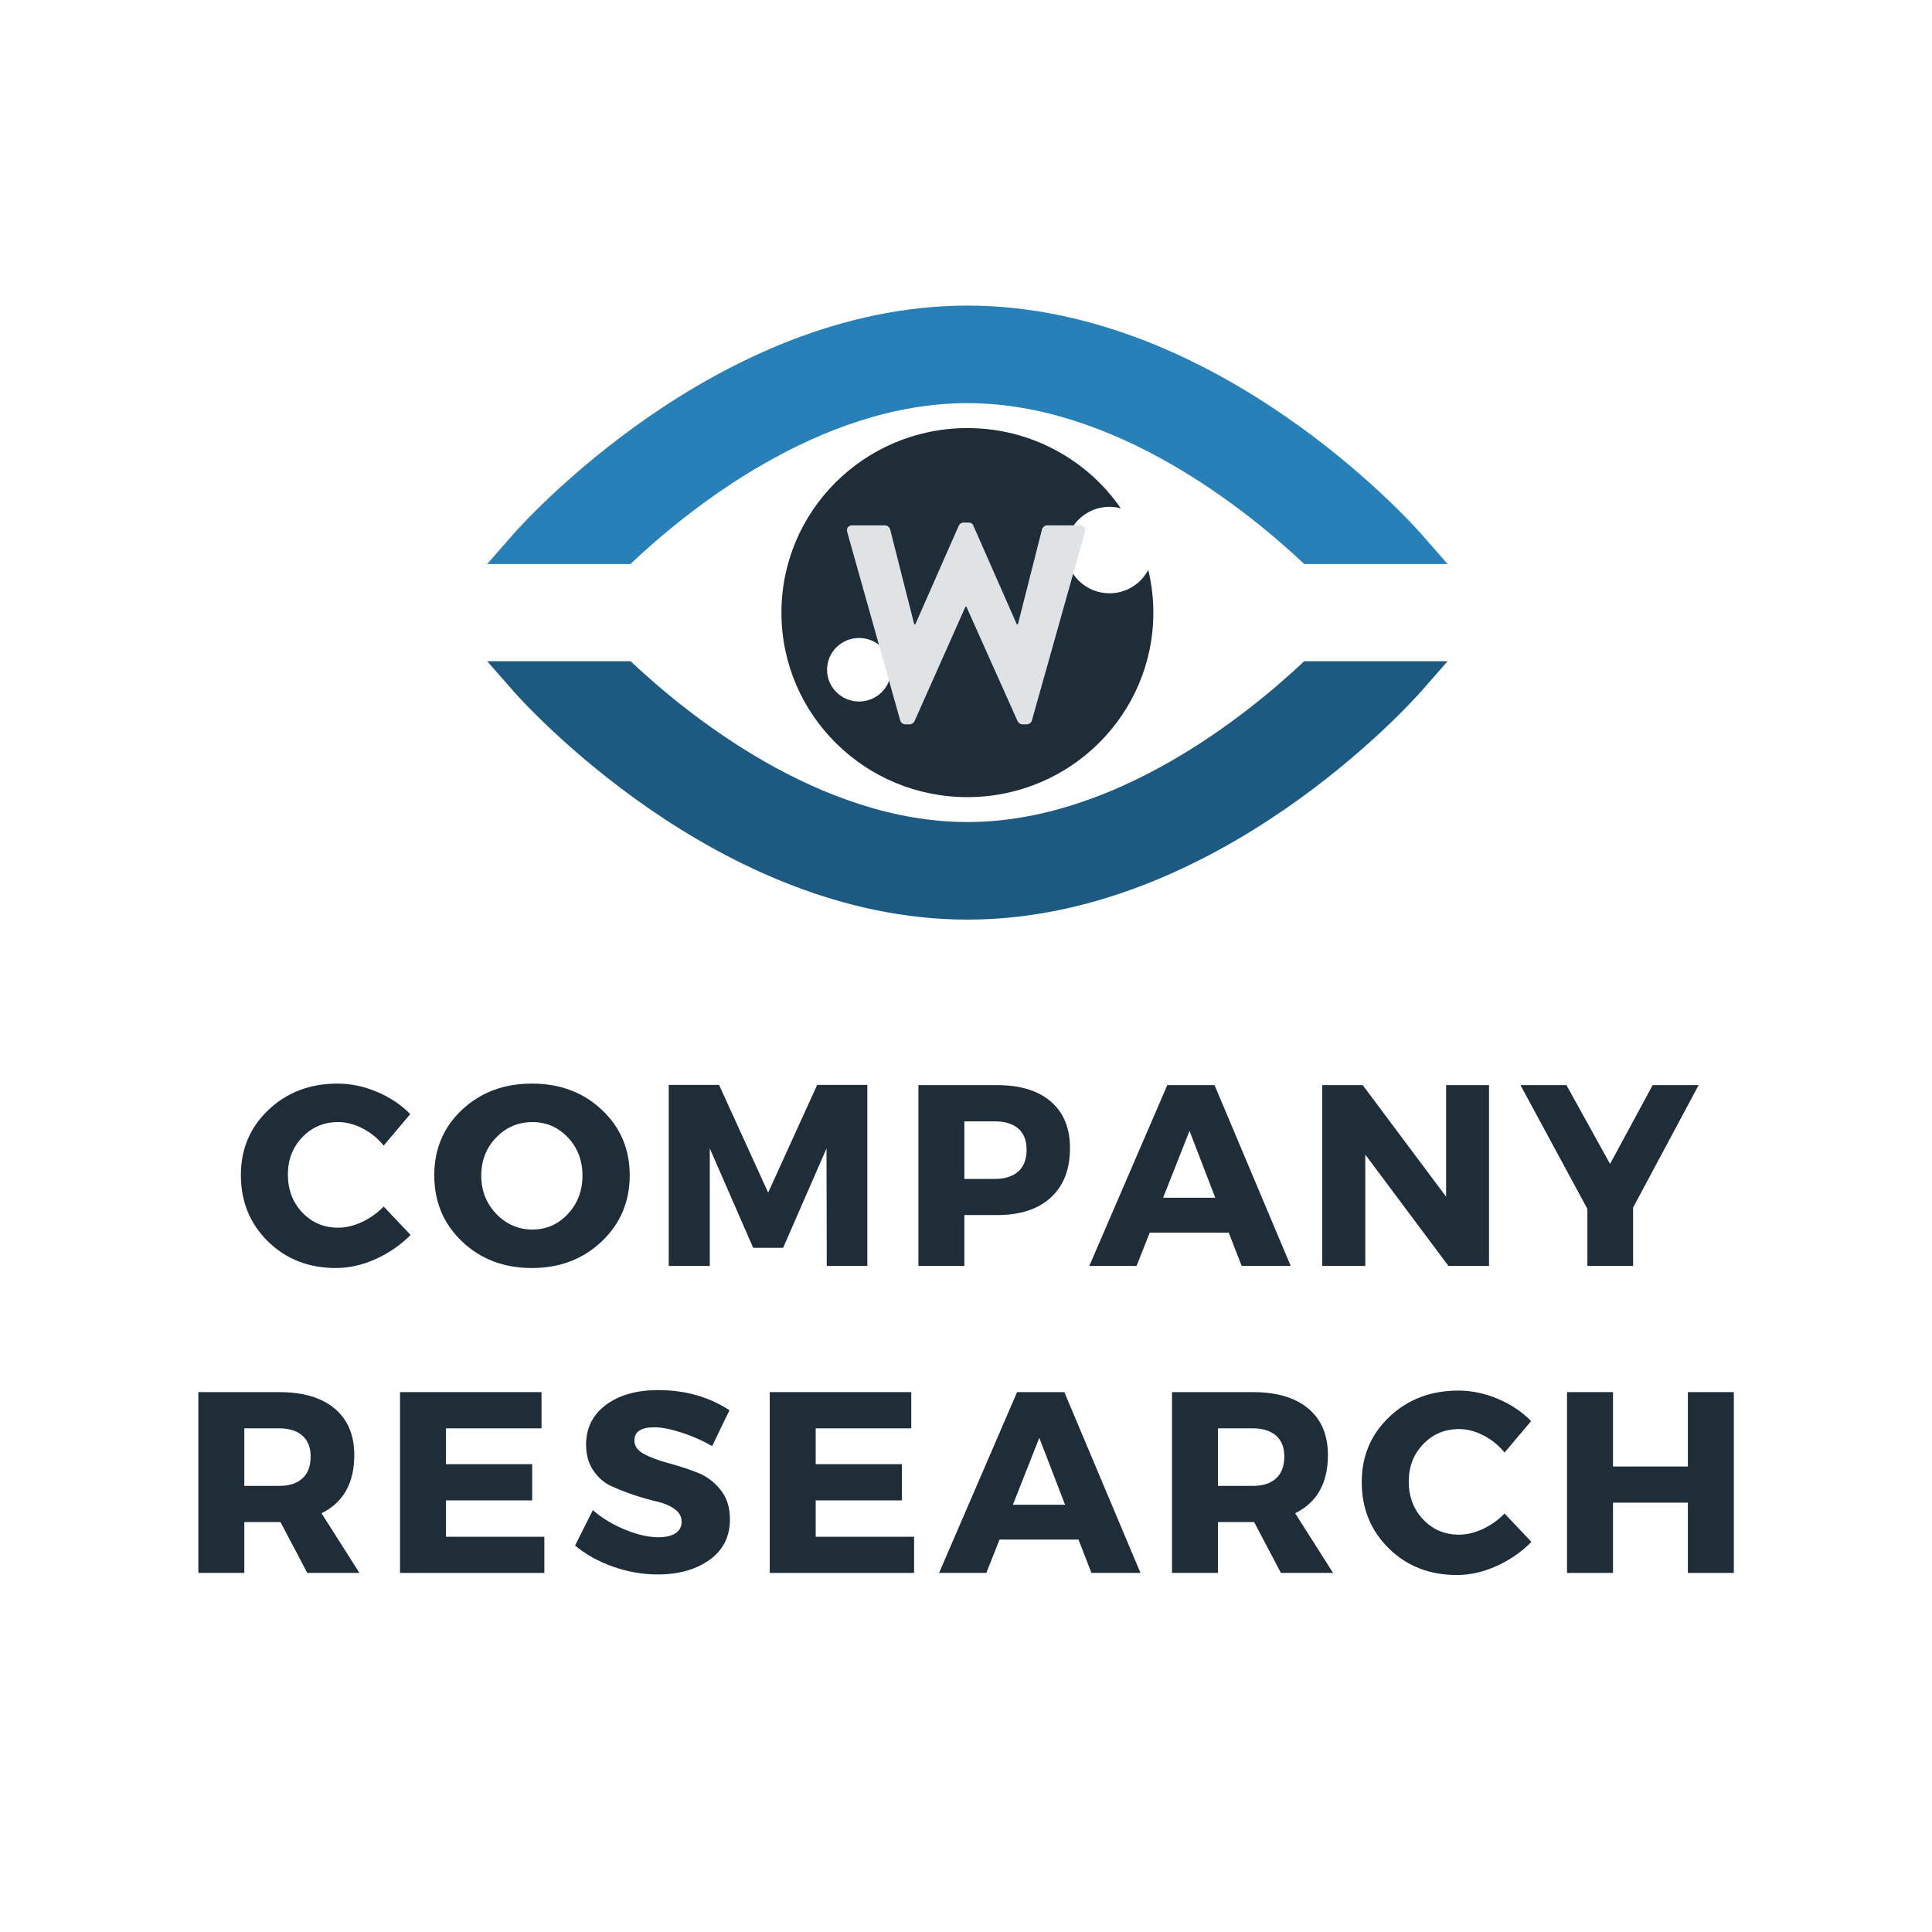 <svg xmlns="http://www.w3.org/2000/svg" xmlns:xlink="http://www.w3.org/1999/xlink" width="500" zoomAndPan="magnify" viewBox="0 0 375 375" height="500" preserveAspectRatio="xMidYMid meet" version="1.0"><defs><g/><clipPath id="id1"><path d="M 94.504 128 L 281 128 L 281 178.492 L 94.504 178.492 Z M 94.504 128 " clip-rule="nonzero"/></clipPath><clipPath id="id2"><path d="M 94.504 59.336 L 281 59.336 L 281 110 L 94.504 110 Z M 94.504 59.336 " clip-rule="nonzero"/></clipPath></defs><path fill="#1f2d38" d="M 166.766 136.164 C 163.336 136.176 160.543 133.426 160.531 130.023 C 160.516 126.617 163.285 123.848 166.719 123.832 C 170.148 123.82 172.941 126.57 172.957 129.973 C 172.969 133.379 170.199 136.148 166.766 136.164 Z M 222.875 110.602 C 221.477 113.297 218.656 115.145 215.391 115.16 C 210.719 115.176 206.914 111.434 206.895 106.801 C 206.879 102.16 210.652 98.391 215.324 98.371 C 216.094 98.367 216.836 98.477 217.547 98.668 C 211.016 89.219 200.043 83.043 187.629 83.09 C 167.695 83.164 151.602 99.266 151.676 119.047 C 151.754 138.824 167.977 154.801 187.91 154.723 C 207.844 154.645 223.938 138.543 223.863 118.766 C 223.852 115.953 223.504 113.223 222.875 110.602 " fill-opacity="1" fill-rule="nonzero"/><g clip-path="url(#id1)"><path fill="#1c5a81" d="M 187.77 159.559 C 159.082 159.559 133.426 138.742 122.387 128.336 L 94.559 128.336 L 99.621 134.117 C 101.211 135.926 139.062 178.496 187.77 178.496 C 236.477 178.496 274.328 135.926 275.918 134.117 L 280.984 128.336 L 253.152 128.336 C 242.109 138.75 216.449 159.559 187.77 159.559 " fill-opacity="1" fill-rule="nonzero"/></g><g clip-path="url(#id2)"><path fill="#2880b8" d="M 187.77 59.316 C 139.062 59.316 101.211 101.883 99.621 103.695 L 94.559 109.477 L 122.387 109.477 L 122.375 109.465 C 133.371 99.051 158.949 78.25 187.77 78.25 C 216.449 78.25 242.105 99.062 253.152 109.477 L 280.984 109.477 L 275.918 103.695 C 274.328 101.883 236.477 59.316 187.77 59.316 " fill-opacity="1" fill-rule="nonzero"/></g><g fill="#1f2d38" fill-opacity="1"><g transform="translate(45.551, 245.717)"><g><path d="M 19.953 -35.391 C 22.555 -35.391 25.117 -34.852 27.641 -33.781 C 30.16 -32.719 32.305 -31.281 34.078 -29.469 L 28.922 -23.359 C 27.785 -24.766 26.422 -25.875 24.828 -26.688 C 23.242 -27.508 21.664 -27.922 20.094 -27.922 C 17.32 -27.922 15 -26.941 13.125 -24.984 C 11.258 -23.035 10.328 -20.625 10.328 -17.75 C 10.328 -14.801 11.258 -12.344 13.125 -10.375 C 15 -8.406 17.32 -7.422 20.094 -7.422 C 21.57 -7.422 23.102 -7.785 24.688 -8.516 C 26.27 -9.254 27.68 -10.258 28.922 -11.531 L 34.141 -6.016 C 32.234 -4.078 29.984 -2.52 27.391 -1.344 C 24.805 -0.176 22.227 0.406 19.656 0.406 C 14.375 0.406 9.977 -1.312 6.469 -4.75 C 2.957 -8.195 1.203 -12.492 1.203 -17.641 C 1.203 -22.691 2.988 -26.91 6.562 -30.297 C 10.145 -33.691 14.609 -35.391 19.953 -35.391 Z M 19.953 -35.391 "/></g></g></g><g fill="#1f2d38" fill-opacity="1"><g transform="translate(83.087, 245.717)"><g><path d="M 20.156 -35.391 C 25.602 -35.391 30.129 -33.691 33.734 -30.297 C 37.336 -26.91 39.141 -22.676 39.141 -17.594 C 39.141 -12.477 37.328 -8.195 33.703 -4.75 C 30.078 -1.312 25.555 0.406 20.141 0.406 C 14.734 0.406 10.223 -1.305 6.609 -4.734 C 3.004 -8.16 1.203 -12.445 1.203 -17.594 C 1.203 -22.707 3.004 -26.953 6.609 -30.328 C 10.223 -33.703 14.738 -35.391 20.156 -35.391 Z M 20.25 -27.922 C 17.508 -27.922 15.172 -26.926 13.234 -24.938 C 11.297 -22.945 10.328 -20.477 10.328 -17.531 C 10.328 -14.594 11.301 -12.113 13.25 -10.094 C 15.207 -8.07 17.539 -7.062 20.25 -7.062 C 22.957 -7.062 25.254 -8.07 27.141 -10.094 C 29.023 -12.113 29.969 -14.594 29.969 -17.531 C 29.969 -20.477 29.023 -22.945 27.141 -24.938 C 25.254 -26.926 22.957 -27.922 20.25 -27.922 Z M 20.25 -27.922 "/></g></g></g><g fill="#1f2d38" fill-opacity="1"><g transform="translate(126.286, 245.717)"><g><path d="M 42.062 0 L 34.188 0 L 34.141 -22.812 L 25.719 -3.516 L 19.906 -3.516 L 11.484 -22.812 L 11.484 0 L 3.516 0 L 3.516 -35.141 L 13.281 -35.141 L 22.812 -14.234 L 32.328 -35.141 L 42.062 -35.141 Z M 42.062 0 "/></g></g></g><g fill="#1f2d38" fill-opacity="1"><g transform="translate(174.747, 245.717)"><g><path d="M 3.516 -35.094 L 18.797 -35.094 C 23.273 -35.094 26.75 -34.031 29.219 -31.906 C 31.695 -29.781 32.938 -26.766 32.938 -22.859 C 32.938 -18.742 31.695 -15.551 29.219 -13.281 C 26.75 -11.008 23.273 -9.875 18.797 -9.875 L 12.438 -9.875 L 12.438 0 L 3.516 0 Z M 12.438 -28.062 L 12.438 -16.891 L 18.344 -16.891 C 20.312 -16.891 21.832 -17.375 22.906 -18.344 C 23.977 -19.312 24.516 -20.719 24.516 -22.562 C 24.516 -24.363 23.977 -25.727 22.906 -26.656 C 21.832 -27.594 20.312 -28.062 18.344 -28.062 Z M 12.438 -28.062 "/></g></g></g><g fill="#1f2d38" fill-opacity="1"><g transform="translate(211.681, 245.717)"><g><path d="M 26.812 -6.469 L 11.484 -6.469 L 8.922 0 L -0.25 0 L 14.891 -35.094 L 24.062 -35.094 L 38.844 0 L 29.328 0 Z M 24.203 -13.234 L 19.203 -26.219 L 14.078 -13.234 Z M 24.203 -13.234 "/></g></g></g><g fill="#1f2d38" fill-opacity="1"><g transform="translate(253.126, 245.717)"><g><path d="M 35.891 0 L 28.016 0 L 11.875 -21.609 L 11.875 0 L 3.516 0 L 3.516 -35.094 L 11.375 -35.094 L 27.562 -13.438 L 27.562 -35.094 L 35.891 -35.094 Z M 35.891 0 "/></g></g></g><g fill="#1f2d38" fill-opacity="1"><g transform="translate(295.373, 245.717)"><g><path d="M 21.609 -11.328 L 21.609 0 L 12.734 0 L 12.734 -11.078 L -0.25 -35.094 L 8.672 -35.094 L 17.141 -19.797 L 25.406 -35.094 L 34.328 -35.094 Z M 21.609 -11.328 "/></g></g></g><g fill="#1f2d38" fill-opacity="1"><g transform="translate(332.307, 245.717)"><g/></g></g><g fill="#1f2d38" fill-opacity="1"><g transform="translate(34.985, 305.303)"><g><path d="M 24.656 0 L 19.453 -9.875 L 12.438 -9.875 L 12.438 0 L 3.516 0 L 3.516 -35.094 L 19.203 -35.094 C 23.848 -35.094 27.438 -34.031 29.969 -31.906 C 32.508 -29.781 33.781 -26.766 33.781 -22.859 C 33.781 -17.441 31.66 -13.68 27.422 -11.578 L 34.781 0 Z M 12.438 -16.891 L 19.203 -16.891 C 21.141 -16.891 22.641 -17.375 23.703 -18.344 C 24.773 -19.312 25.312 -20.719 25.312 -22.562 C 25.312 -24.363 24.773 -25.727 23.703 -26.656 C 22.641 -27.594 21.141 -28.062 19.203 -28.062 L 12.438 -28.062 Z M 12.438 -16.891 "/></g></g></g><g fill="#1f2d38" fill-opacity="1"><g transform="translate(74.125, 305.303)"><g><path d="M 30.984 -28.062 L 12.438 -28.062 L 12.438 -21.109 L 29.172 -21.109 L 29.172 -14.078 L 12.438 -14.078 L 12.438 -7.016 L 31.531 -7.016 L 31.531 0 L 3.516 0 L 3.516 -35.094 L 30.984 -35.094 Z M 30.984 -28.062 "/></g></g></g><g fill="#1f2d38" fill-opacity="1"><g transform="translate(110.759, 305.303)"><g><path d="M 17 -35.484 C 22.238 -35.484 26.848 -34.18 30.828 -31.578 L 27.469 -24.609 C 25.633 -25.68 23.66 -26.555 21.547 -27.234 C 19.441 -27.922 17.672 -28.266 16.234 -28.266 C 13.66 -28.266 12.375 -27.414 12.375 -25.719 C 12.375 -24.613 13.008 -23.727 14.281 -23.062 C 15.551 -22.395 17.098 -21.816 18.922 -21.328 C 20.742 -20.836 22.566 -20.25 24.391 -19.562 C 26.211 -18.883 27.754 -17.773 29.016 -16.234 C 30.285 -14.703 30.922 -12.766 30.922 -10.422 C 30.922 -7.047 29.598 -4.414 26.953 -2.531 C 24.316 -0.645 20.961 0.297 16.891 0.297 C 13.984 0.297 11.109 -0.203 8.266 -1.203 C 5.43 -2.203 2.961 -3.57 0.859 -5.312 L 4.312 -12.188 C 6.082 -10.645 8.172 -9.379 10.578 -8.391 C 12.984 -7.41 15.125 -6.922 17 -6.922 C 18.426 -6.922 19.539 -7.176 20.344 -7.688 C 21.145 -8.207 21.547 -8.969 21.547 -9.969 C 21.547 -10.938 21.086 -11.75 20.172 -12.406 C 19.254 -13.062 18.109 -13.547 16.734 -13.859 C 15.367 -14.172 13.883 -14.594 12.281 -15.125 C 10.676 -15.664 9.188 -16.254 7.812 -16.891 C 6.445 -17.523 5.301 -18.535 4.375 -19.922 C 3.457 -21.305 3 -22.969 3 -24.906 C 3 -28.113 4.273 -30.676 6.828 -32.594 C 9.391 -34.52 12.781 -35.484 17 -35.484 Z M 17 -35.484 "/></g></g></g><g fill="#1f2d38" fill-opacity="1"><g transform="translate(145.89, 305.303)"><g><path d="M 30.984 -28.062 L 12.438 -28.062 L 12.438 -21.109 L 29.172 -21.109 L 29.172 -14.078 L 12.438 -14.078 L 12.438 -7.016 L 31.531 -7.016 L 31.531 0 L 3.516 0 L 3.516 -35.094 L 30.984 -35.094 Z M 30.984 -28.062 "/></g></g></g><g fill="#1f2d38" fill-opacity="1"><g transform="translate(182.524, 305.303)"><g><path d="M 26.812 -6.469 L 11.484 -6.469 L 8.922 0 L -0.25 0 L 14.891 -35.094 L 24.062 -35.094 L 38.844 0 L 29.328 0 Z M 24.203 -13.234 L 19.203 -26.219 L 14.078 -13.234 Z M 24.203 -13.234 "/></g></g></g><g fill="#1f2d38" fill-opacity="1"><g transform="translate(223.969, 305.303)"><g><path d="M 24.656 0 L 19.453 -9.875 L 12.438 -9.875 L 12.438 0 L 3.516 0 L 3.516 -35.094 L 19.203 -35.094 C 23.848 -35.094 27.438 -34.031 29.969 -31.906 C 32.508 -29.781 33.781 -26.766 33.781 -22.859 C 33.781 -17.441 31.66 -13.68 27.422 -11.578 L 34.781 0 Z M 12.438 -16.891 L 19.203 -16.891 C 21.141 -16.891 22.641 -17.375 23.703 -18.344 C 24.773 -19.312 25.312 -20.719 25.312 -22.562 C 25.312 -24.363 24.773 -25.727 23.703 -26.656 C 22.641 -27.594 21.141 -28.062 19.203 -28.062 L 12.438 -28.062 Z M 12.438 -16.891 "/></g></g></g><g fill="#1f2d38" fill-opacity="1"><g transform="translate(263.109, 305.303)"><g><path d="M 19.953 -35.391 C 22.555 -35.391 25.117 -34.852 27.641 -33.781 C 30.16 -32.719 32.305 -31.281 34.078 -29.469 L 28.922 -23.359 C 27.785 -24.766 26.422 -25.875 24.828 -26.688 C 23.242 -27.508 21.664 -27.922 20.094 -27.922 C 17.32 -27.922 15 -26.941 13.125 -24.984 C 11.258 -23.035 10.328 -20.625 10.328 -17.75 C 10.328 -14.801 11.258 -12.344 13.125 -10.375 C 15 -8.406 17.32 -7.422 20.094 -7.422 C 21.57 -7.422 23.102 -7.785 24.688 -8.516 C 26.27 -9.254 27.68 -10.258 28.922 -11.531 L 34.141 -6.016 C 32.234 -4.078 29.984 -2.52 27.391 -1.344 C 24.805 -0.176 22.227 0.406 19.656 0.406 C 14.375 0.406 9.977 -1.312 6.469 -4.75 C 2.957 -8.195 1.203 -12.492 1.203 -17.641 C 1.203 -22.691 2.988 -26.91 6.562 -30.297 C 10.145 -33.691 14.609 -35.391 19.953 -35.391 Z M 19.953 -35.391 "/></g></g></g><g fill="#1f2d38" fill-opacity="1"><g transform="translate(300.645, 305.303)"><g><path d="M 35.891 0 L 26.969 0 L 26.969 -13.641 L 12.438 -13.641 L 12.438 0 L 3.516 0 L 3.516 -35.094 L 12.438 -35.094 L 12.438 -20.656 L 26.969 -20.656 L 26.969 -35.094 L 35.891 -35.094 Z M 35.891 0 "/></g></g></g><g fill="#e0e3e6" fill-opacity="1"><g transform="translate(163.142, 140.049)"><g><path d="M 11.586 -0.219 C 11.695 0.219 12.129 0.543 12.566 0.543 L 13.438 0.543 C 13.816 0.543 14.199 0.273 14.359 -0.055 L 24.262 -22.305 L 24.426 -22.305 L 34.379 -0.055 C 34.543 0.273 34.922 0.543 35.305 0.543 L 36.176 0.543 C 36.609 0.543 37.047 0.219 37.152 -0.219 L 47.434 -36.773 C 47.652 -37.535 47.219 -38.078 46.457 -38.078 L 40.09 -38.078 C 39.656 -38.078 39.223 -37.699 39.113 -37.316 L 34.434 -18.875 L 34.215 -18.875 L 25.785 -38.023 C 25.676 -38.352 25.352 -38.621 24.859 -38.621 L 23.883 -38.621 C 23.445 -38.621 23.121 -38.352 22.957 -38.023 L 14.523 -18.875 L 14.309 -18.875 L 9.629 -37.316 C 9.52 -37.699 9.086 -38.078 8.648 -38.078 L 2.285 -38.078 C 1.523 -38.078 1.09 -37.535 1.305 -36.773 Z M 11.586 -0.219 "/></g></g></g></svg>